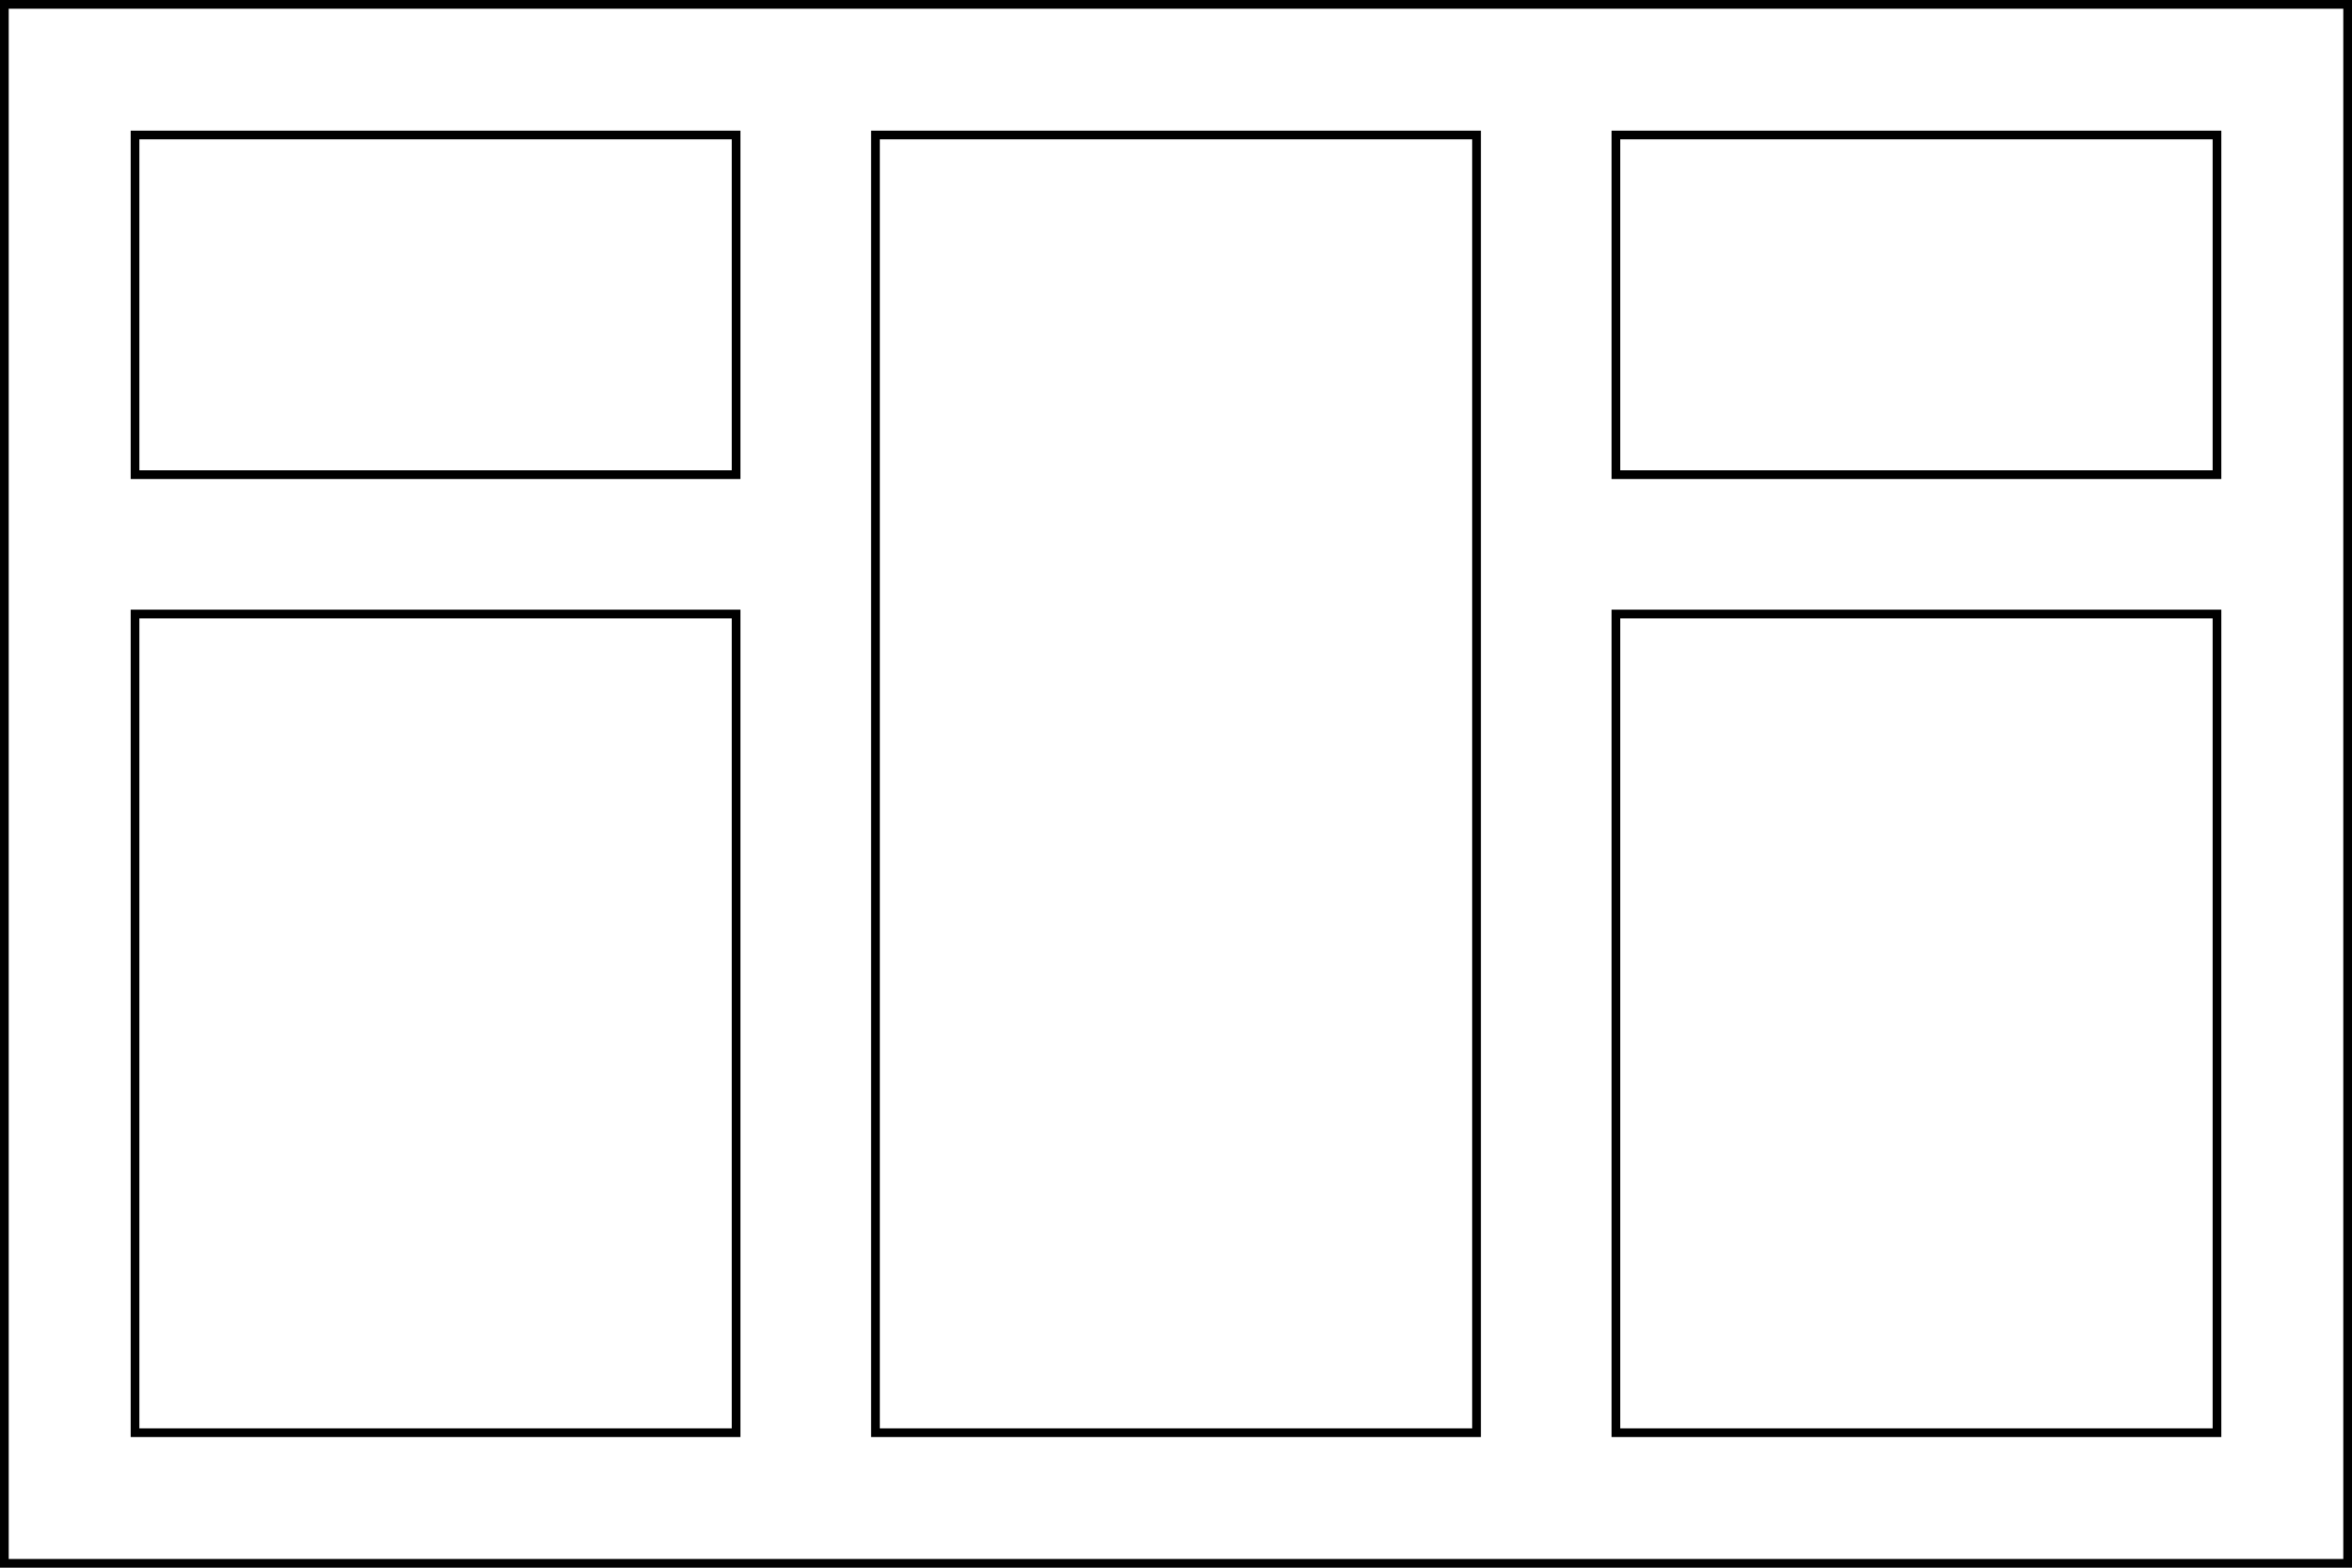 <?xml version="1.0" encoding="UTF-8"?> <svg xmlns="http://www.w3.org/2000/svg" width="270" height="180" viewBox="0 0 270 180" fill="none"> <rect x="0.5" y="0.5" width="269" height="179" stroke="black"></rect> <rect x="15.5" y="70.5" width="69" height="94" stroke="black"></rect> <rect x="15.5" y="15.5" width="69" height="39" stroke="black"></rect> <rect x="100.5" y="15.5" width="69" height="149" stroke="black"></rect> <rect x="185.5" y="70.5" width="69" height="94" stroke="black"></rect> <rect x="185.5" y="15.5" width="69" height="39" stroke="black"></rect> </svg> 
